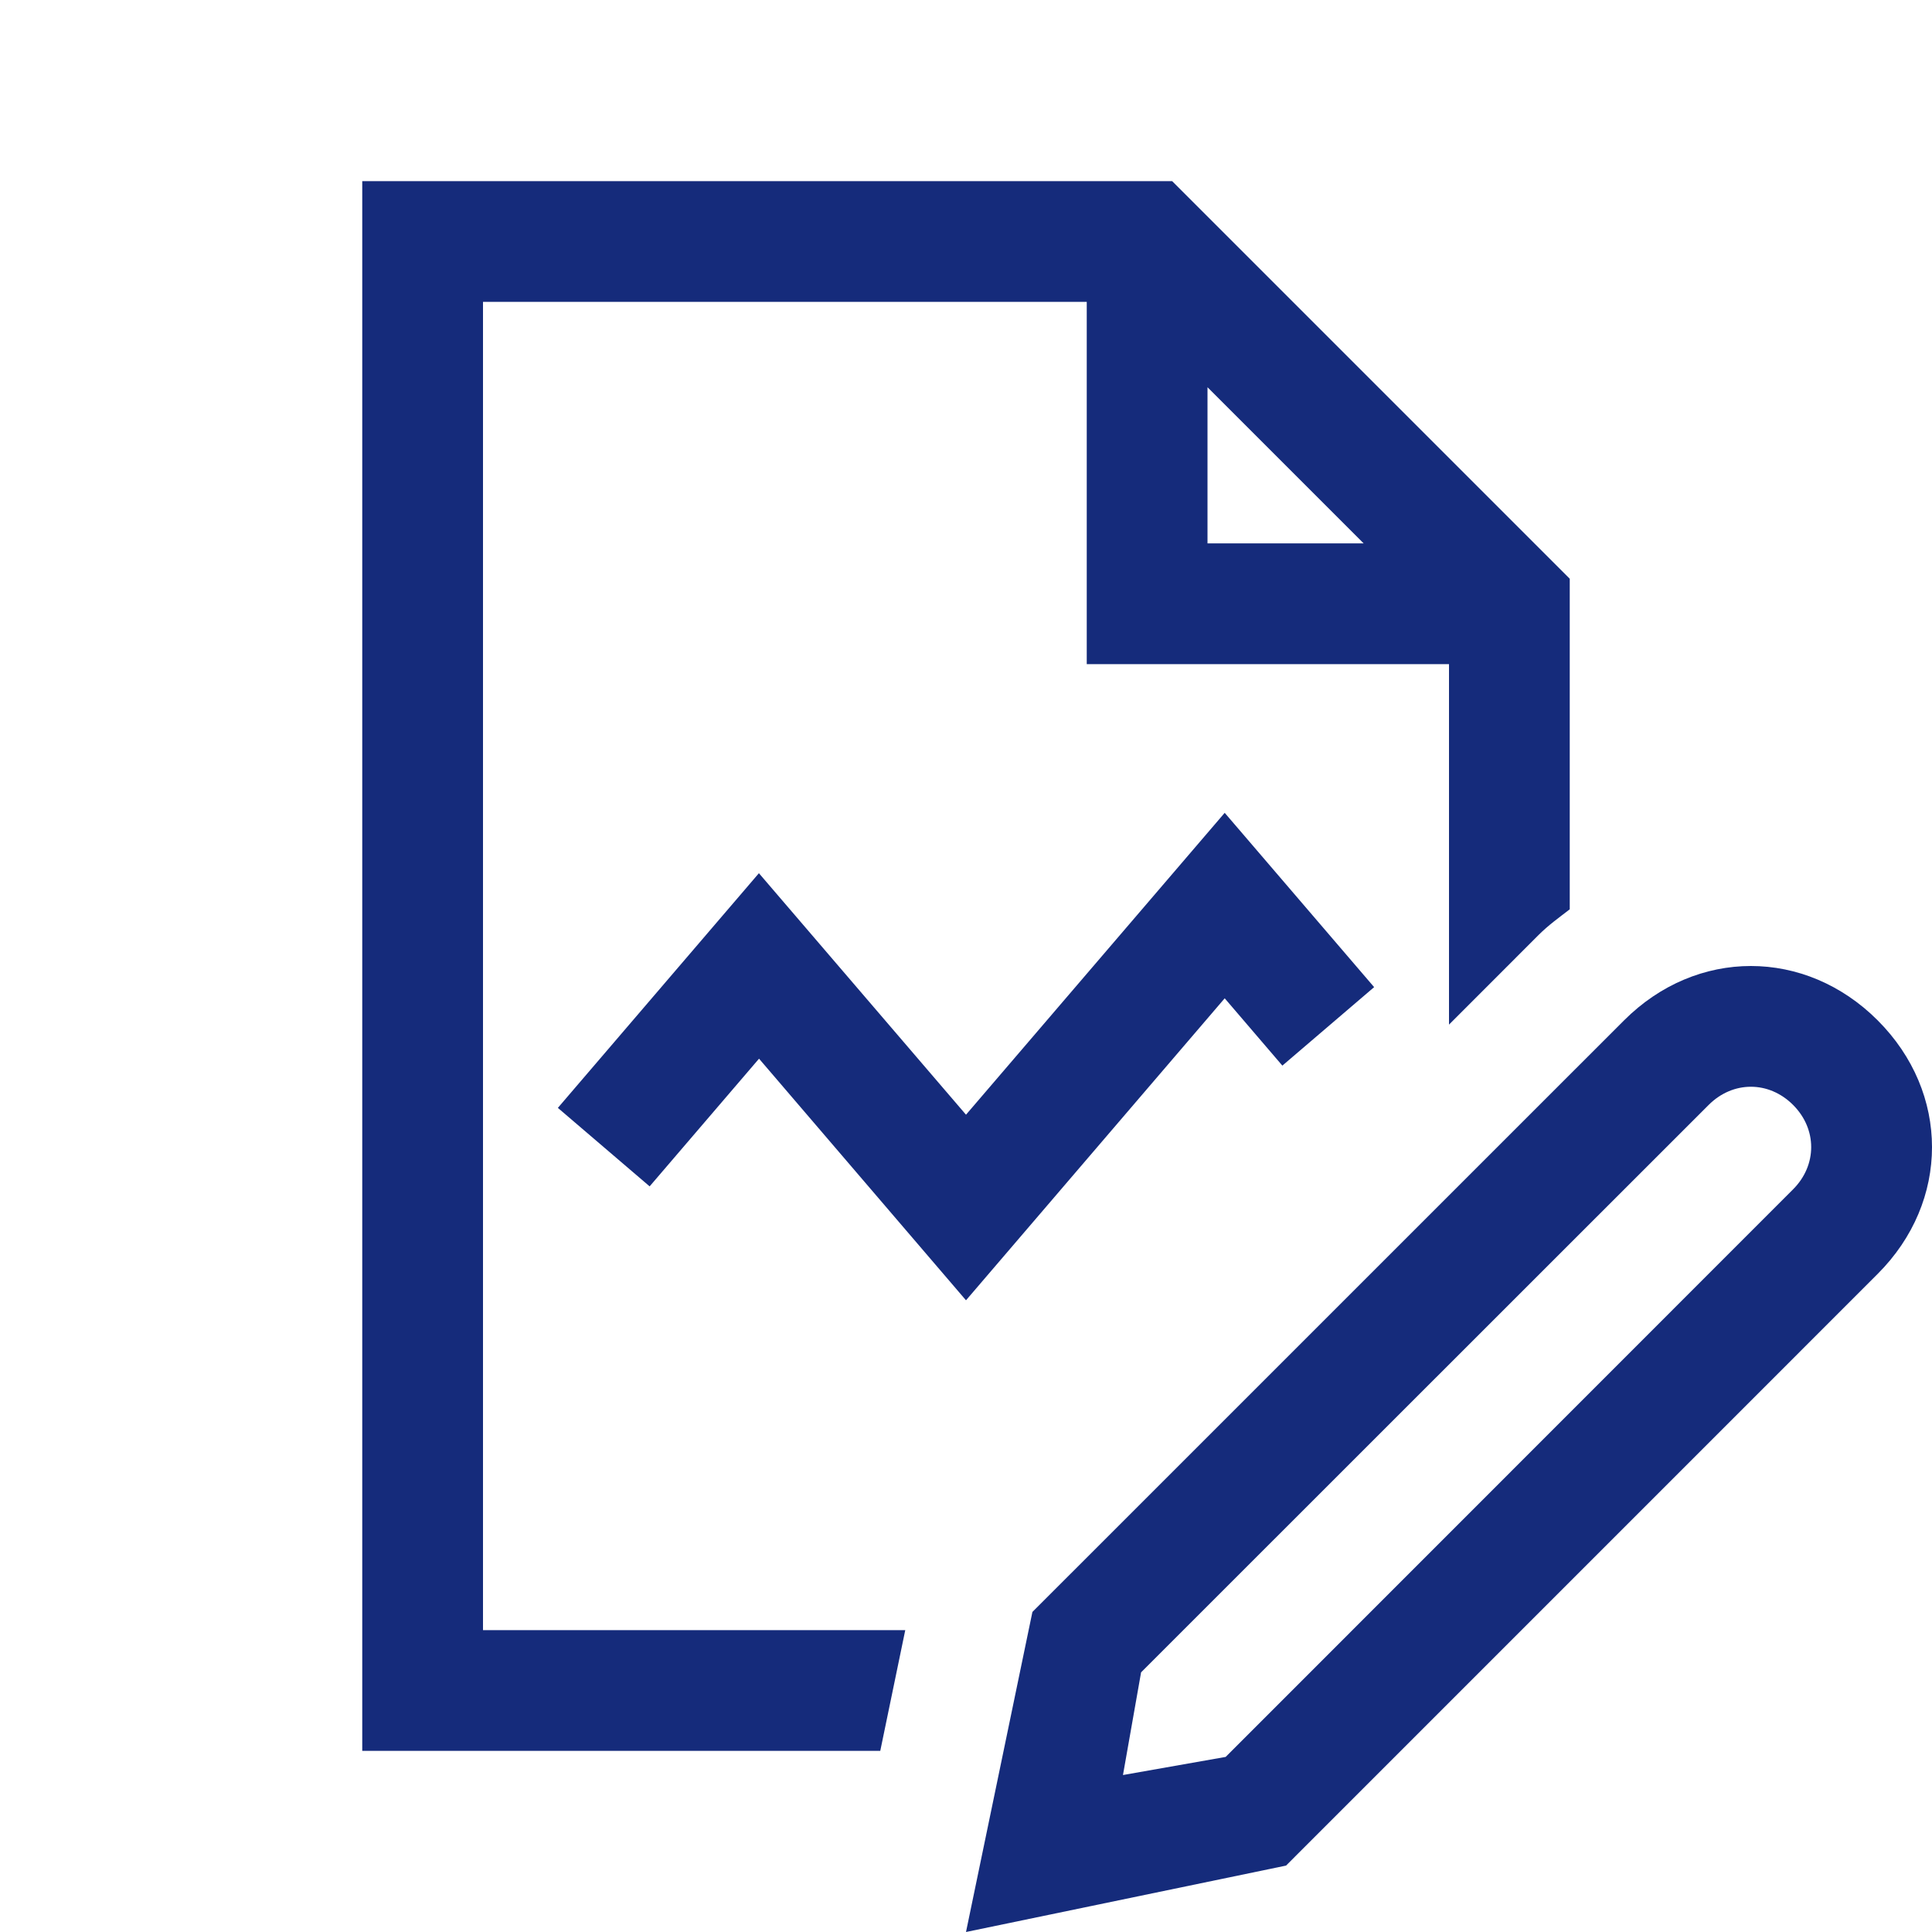 <?xml version="1.0" encoding="utf-8"?>
<svg xmlns="http://www.w3.org/2000/svg" viewBox="0 0 32 32" fill="#152b7b"><path style="line-height:normal;text-indent:0;text-align:start;text-decoration-line:none;text-decoration-style:solid;text-decoration-color:#000;text-transform:none;block-progression:tb;isolation:auto;mix-blend-mode:normal" d="M 6 3 L 6 29 L 14.58 29 L 14.994 27 L 8 27 L 8 5 L 18 5 L 18 11 L 24 11 L 24 16.971 L 25.486 15.484 C 25.646 15.324 25.825 15.196 26 15.061 L 26 9.586 L 19.414 3 L 6 3 z M 20 6.414 L 22.586 9 L 20 9 L 20 6.414 z M 20.285 13.463 L 16 18.463 L 12.57 14.463 L 9.24 18.35 L 10.76 19.65 L 12.572 17.535 L 16 21.537 L 20.285 16.535 L 21.24 17.65 L 22.76 16.35 L 20.285 13.463 z M 29 16 C 28.25 16 27.5 16.3 26.9 16.9 L 17.1 26.699 L 16 32 L 21.301 30.9 L 31.1 21.1 C 32.3 19.9 32.3 18.1 31.1 16.9 C 30.5 16.3 29.75 16 29 16 z M 29 18 C 29.25 18 29.499 18.101 29.699 18.301 C 30.099 18.701 30.099 19.299 29.699 19.699 L 20.301 29.1 L 18.6 29.4 L 18.9 27.699 L 28.301 18.301 C 28.501 18.101 28.75 18 29 18 z" font-weight="400" font-family="sans-serif" white-space="normal" overflow="visible" fill="#152b7b"/></svg>
